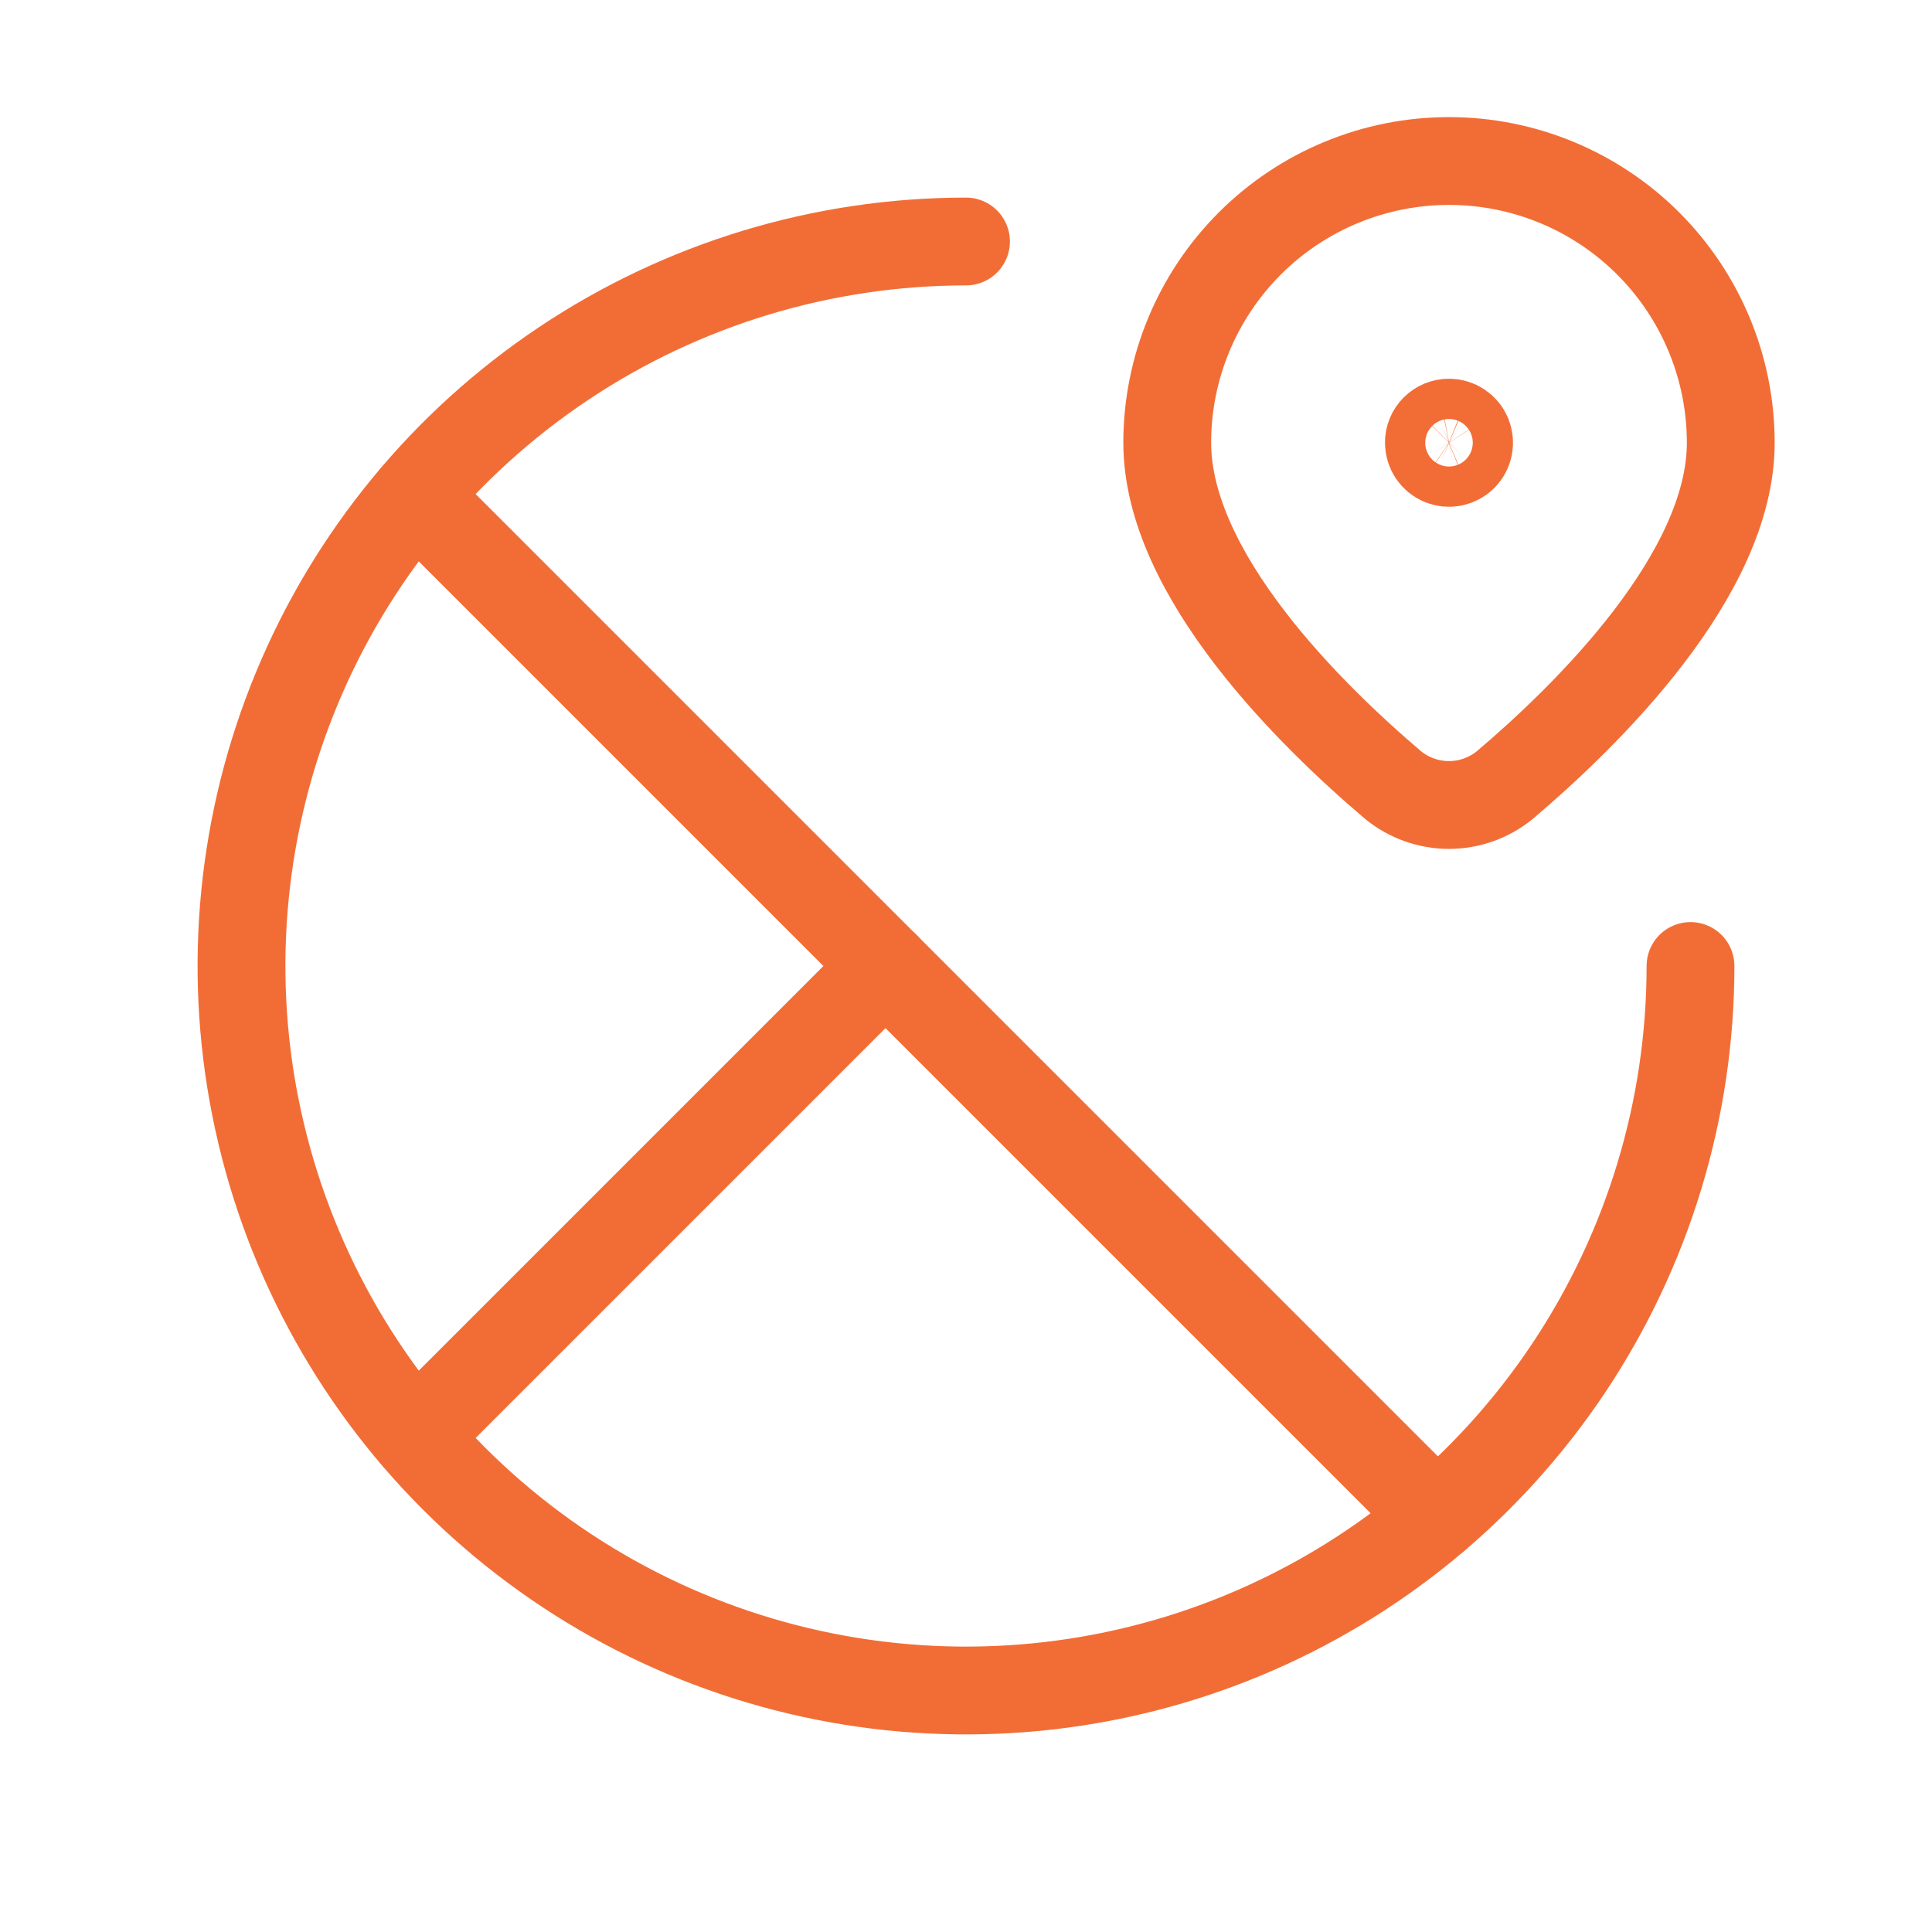 <svg width="44" height="44" viewBox="0 0 44 44" fill="none" xmlns="http://www.w3.org/2000/svg">
<path d="M33.002 9.625C33.092 9.625 33.181 9.653 33.256 9.703C33.331 9.754 33.39 9.825 33.424 9.909C33.458 9.993 33.467 10.085 33.449 10.174C33.431 10.263 33.388 10.344 33.324 10.408C33.259 10.472 33.178 10.515 33.089 10.533C33 10.55 32.908 10.541 32.824 10.507C32.741 10.472 32.669 10.413 32.619 10.338C32.569 10.262 32.542 10.174 32.542 10.083C32.541 10.023 32.553 9.963 32.576 9.907C32.599 9.851 32.633 9.801 32.676 9.758C32.719 9.715 32.77 9.682 32.825 9.659C32.882 9.636 32.941 9.624 33.002 9.625Z" stroke="#F26D36" stroke-width="2" stroke-linecap="round" stroke-linejoin="round"/>
<path d="M39.417 10.083C39.417 8.382 38.741 6.75 37.537 5.546C36.334 4.343 34.702 3.667 33 3.667V3.667C31.298 3.667 29.666 4.343 28.463 5.546C27.259 6.75 26.583 8.382 26.583 10.083C26.583 13.087 29.861 16.296 31.731 17.883C32.09 18.174 32.537 18.333 32.999 18.333C33.461 18.333 33.908 18.174 34.267 17.883C36.139 16.296 39.417 13.087 39.417 10.083Z" stroke="#F26D36" stroke-width="2" stroke-linecap="round" stroke-linejoin="round"/>
<path d="M9.455 11.289L32.712 34.546" stroke="#F26D36" stroke-width="2" stroke-linecap="round" stroke-linejoin="round"/>
<path d="M38.5 22C38.5 25.263 37.532 28.453 35.719 31.167C33.906 33.88 31.329 35.995 28.314 37.244C25.299 38.493 21.982 38.82 18.781 38.183C15.58 37.546 12.64 35.975 10.333 33.667C8.025 31.36 6.454 28.42 5.817 25.219C5.18 22.018 5.507 18.701 6.756 15.686C8.005 12.671 10.12 10.094 12.833 8.281C15.546 6.468 18.737 5.5 22 5.5" stroke="#F26D36" stroke-width="2" stroke-linecap="round" stroke-linejoin="round"/>
<path d="M9.455 32.712L20.167 22" stroke="#F26D36" stroke-width="2" stroke-linecap="round" stroke-linejoin="round"/>
</svg>
